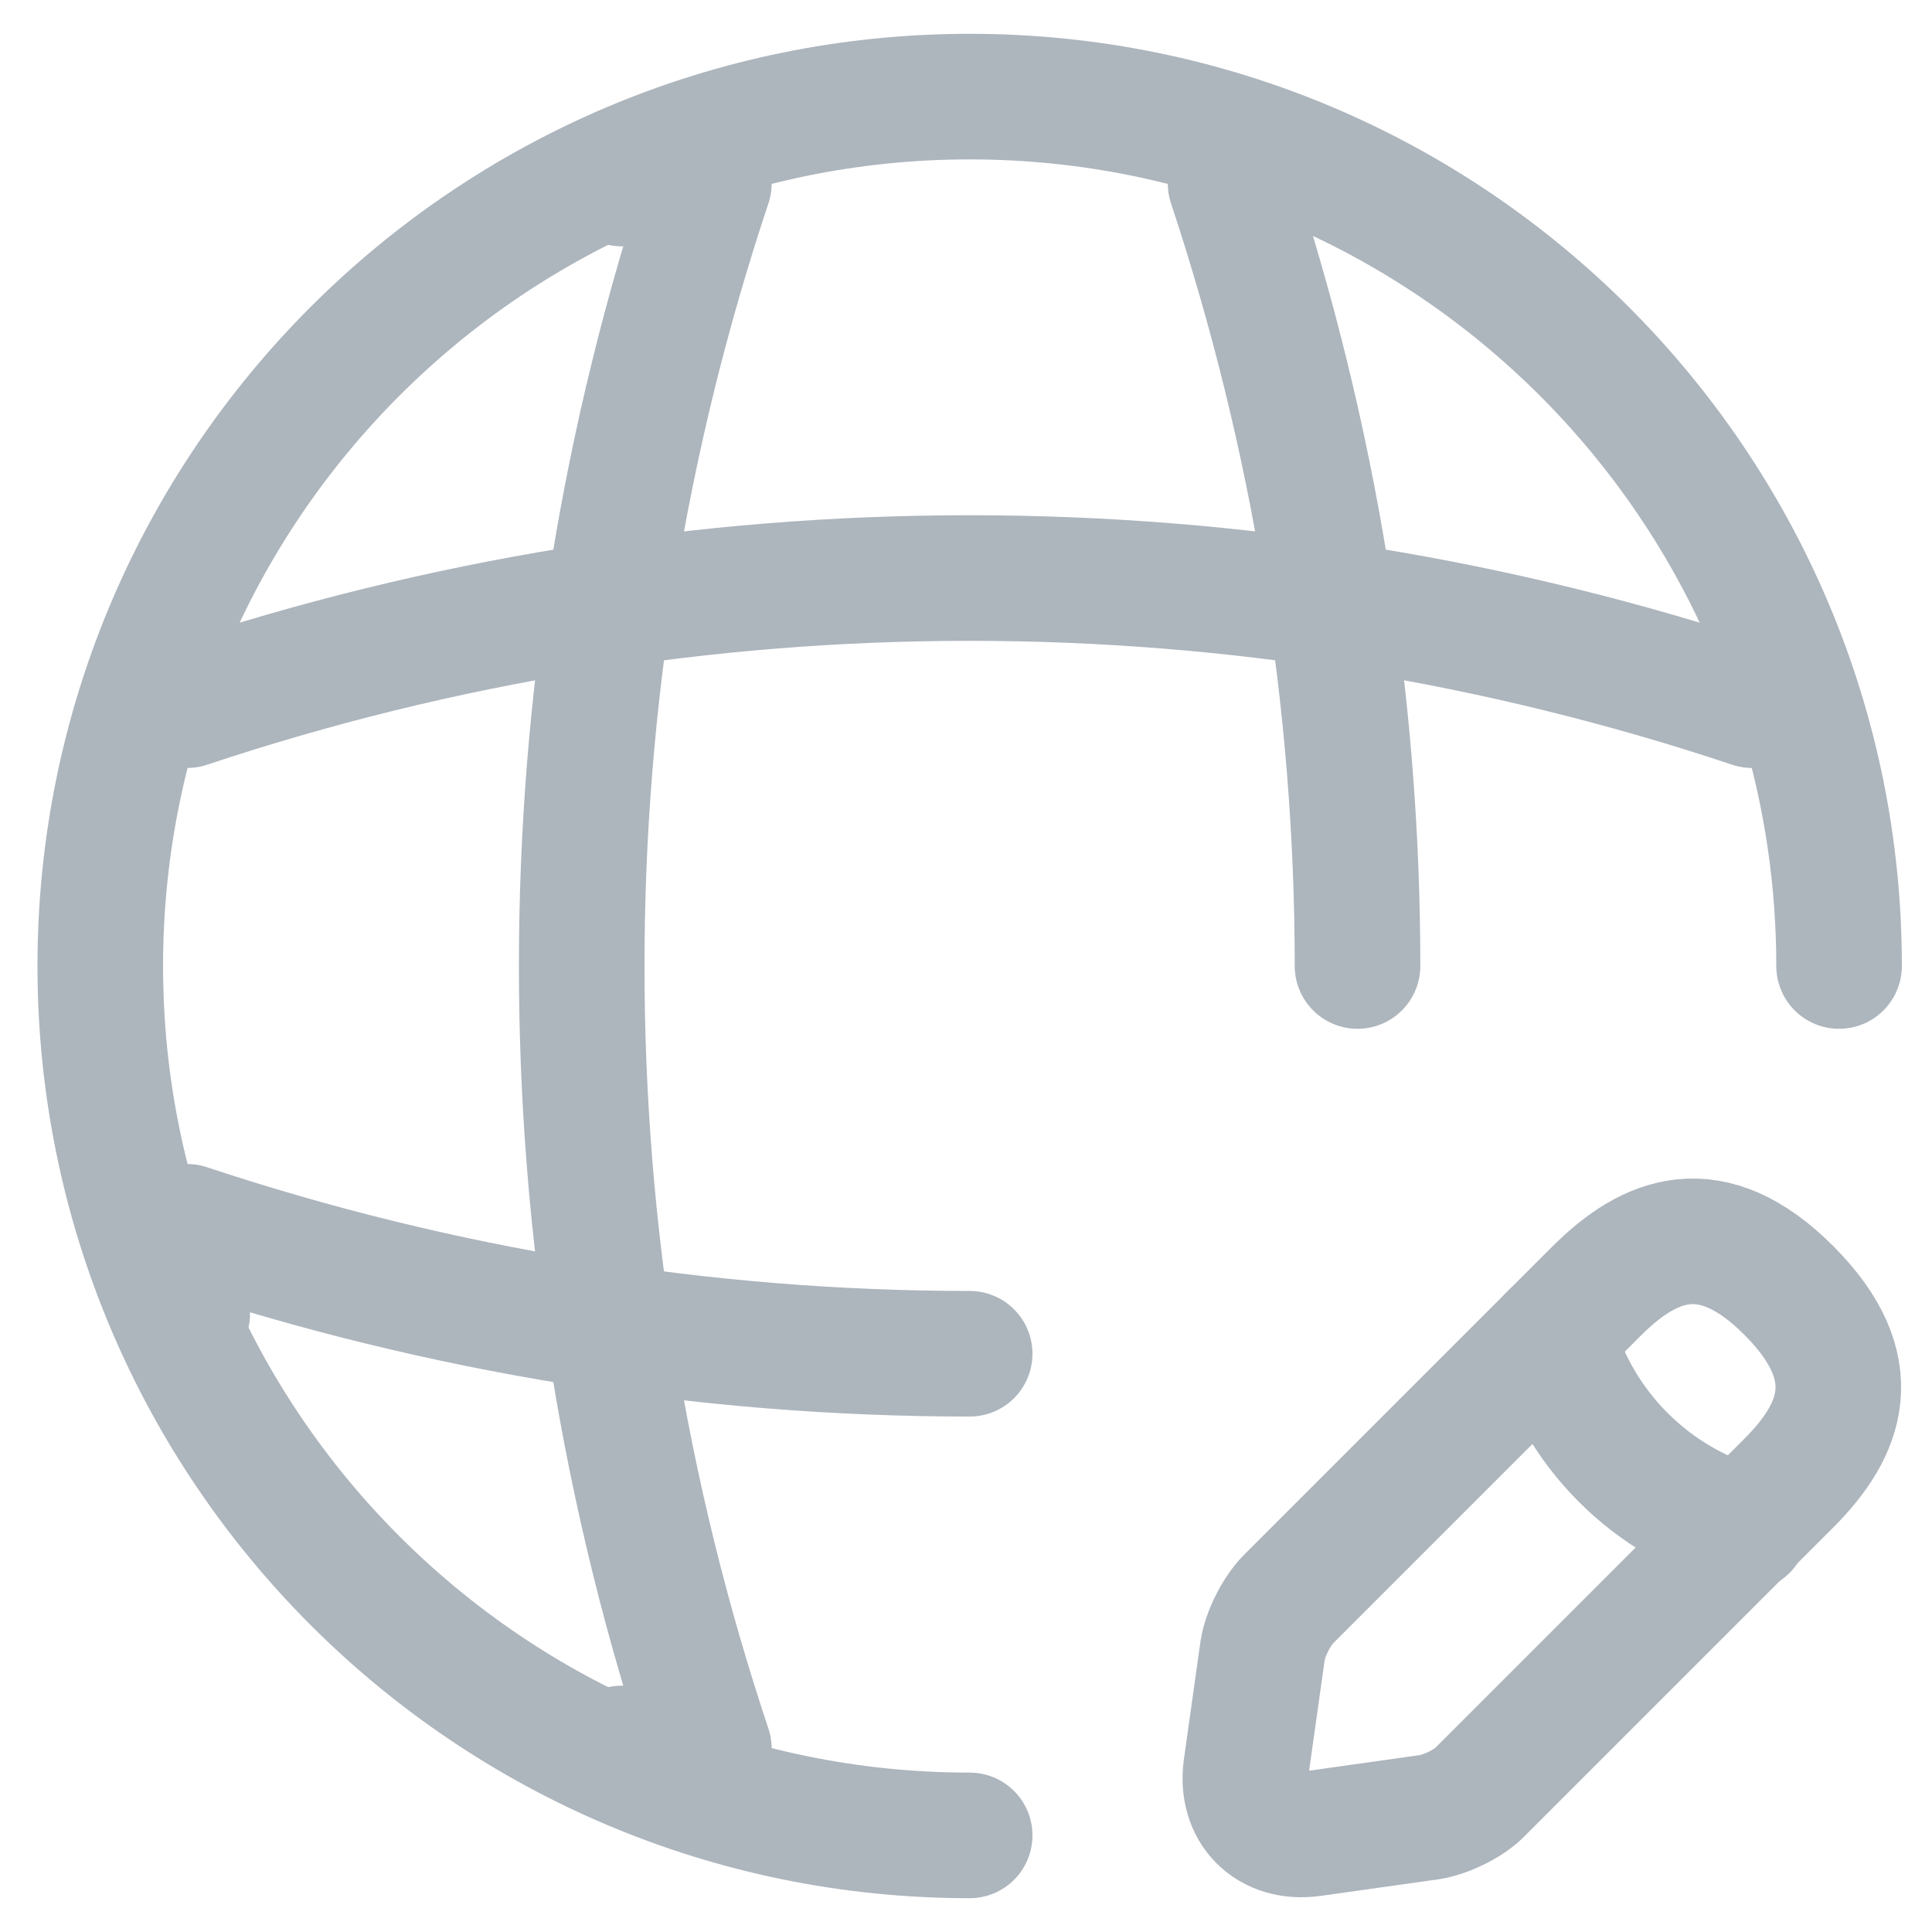 <svg width="20" height="20" viewBox="0 0 20 20" fill="none" xmlns="http://www.w3.org/2000/svg">
<path d="M19.038 10C19.038 5.032 15.006 1 10.038 1C5.07 1 1.038 5.032 1.038 10C1.038 14.968 5.07 19 10.038 19" stroke="#ADB5BD" stroke-width="1.3" stroke-linecap="round" stroke-linejoin="round"/>
<path d="M6.438 1.9H7.338C5.583 7.156 5.583 12.844 7.338 18.1H6.438" stroke="#ADB5BD" stroke-width="1.3" stroke-linecap="round" stroke-linejoin="round"/>
<path d="M12.739 1.9C13.611 4.528 14.053 7.264 14.053 10" stroke="#ADB5BD" stroke-width="1.3" stroke-linecap="round" stroke-linejoin="round"/>
<path d="M1.938 13.6V12.7C4.566 13.573 7.302 14.014 10.038 14.014" stroke="#ADB5BD" stroke-width="1.3" stroke-linecap="round" stroke-linejoin="round"/>
<path d="M1.938 7.3C7.194 5.545 12.882 5.545 18.138 7.3" stroke="#ADB5BD" stroke-width="1.3" stroke-linecap="round" stroke-linejoin="round"/>
<path d="M16.527 13.366L13.341 16.552C13.215 16.678 13.098 16.912 13.071 17.083L12.9 18.298C12.837 18.739 13.143 19.045 13.584 18.982L14.799 18.811C14.97 18.784 15.213 18.667 15.33 18.541L18.516 15.355C19.065 14.806 19.326 14.167 18.516 13.357C17.715 12.556 17.076 12.817 16.527 13.366Z" stroke="#ADB5BD" stroke-width="1.3" stroke-miterlimit="10" stroke-linecap="round" stroke-linejoin="round"/>
<path d="M16.068 13.825C16.338 14.797 17.094 15.553 18.066 15.823" stroke="#ADB5BD" stroke-width="1.3" stroke-miterlimit="10" stroke-linecap="round" stroke-linejoin="round"/>
</svg>
